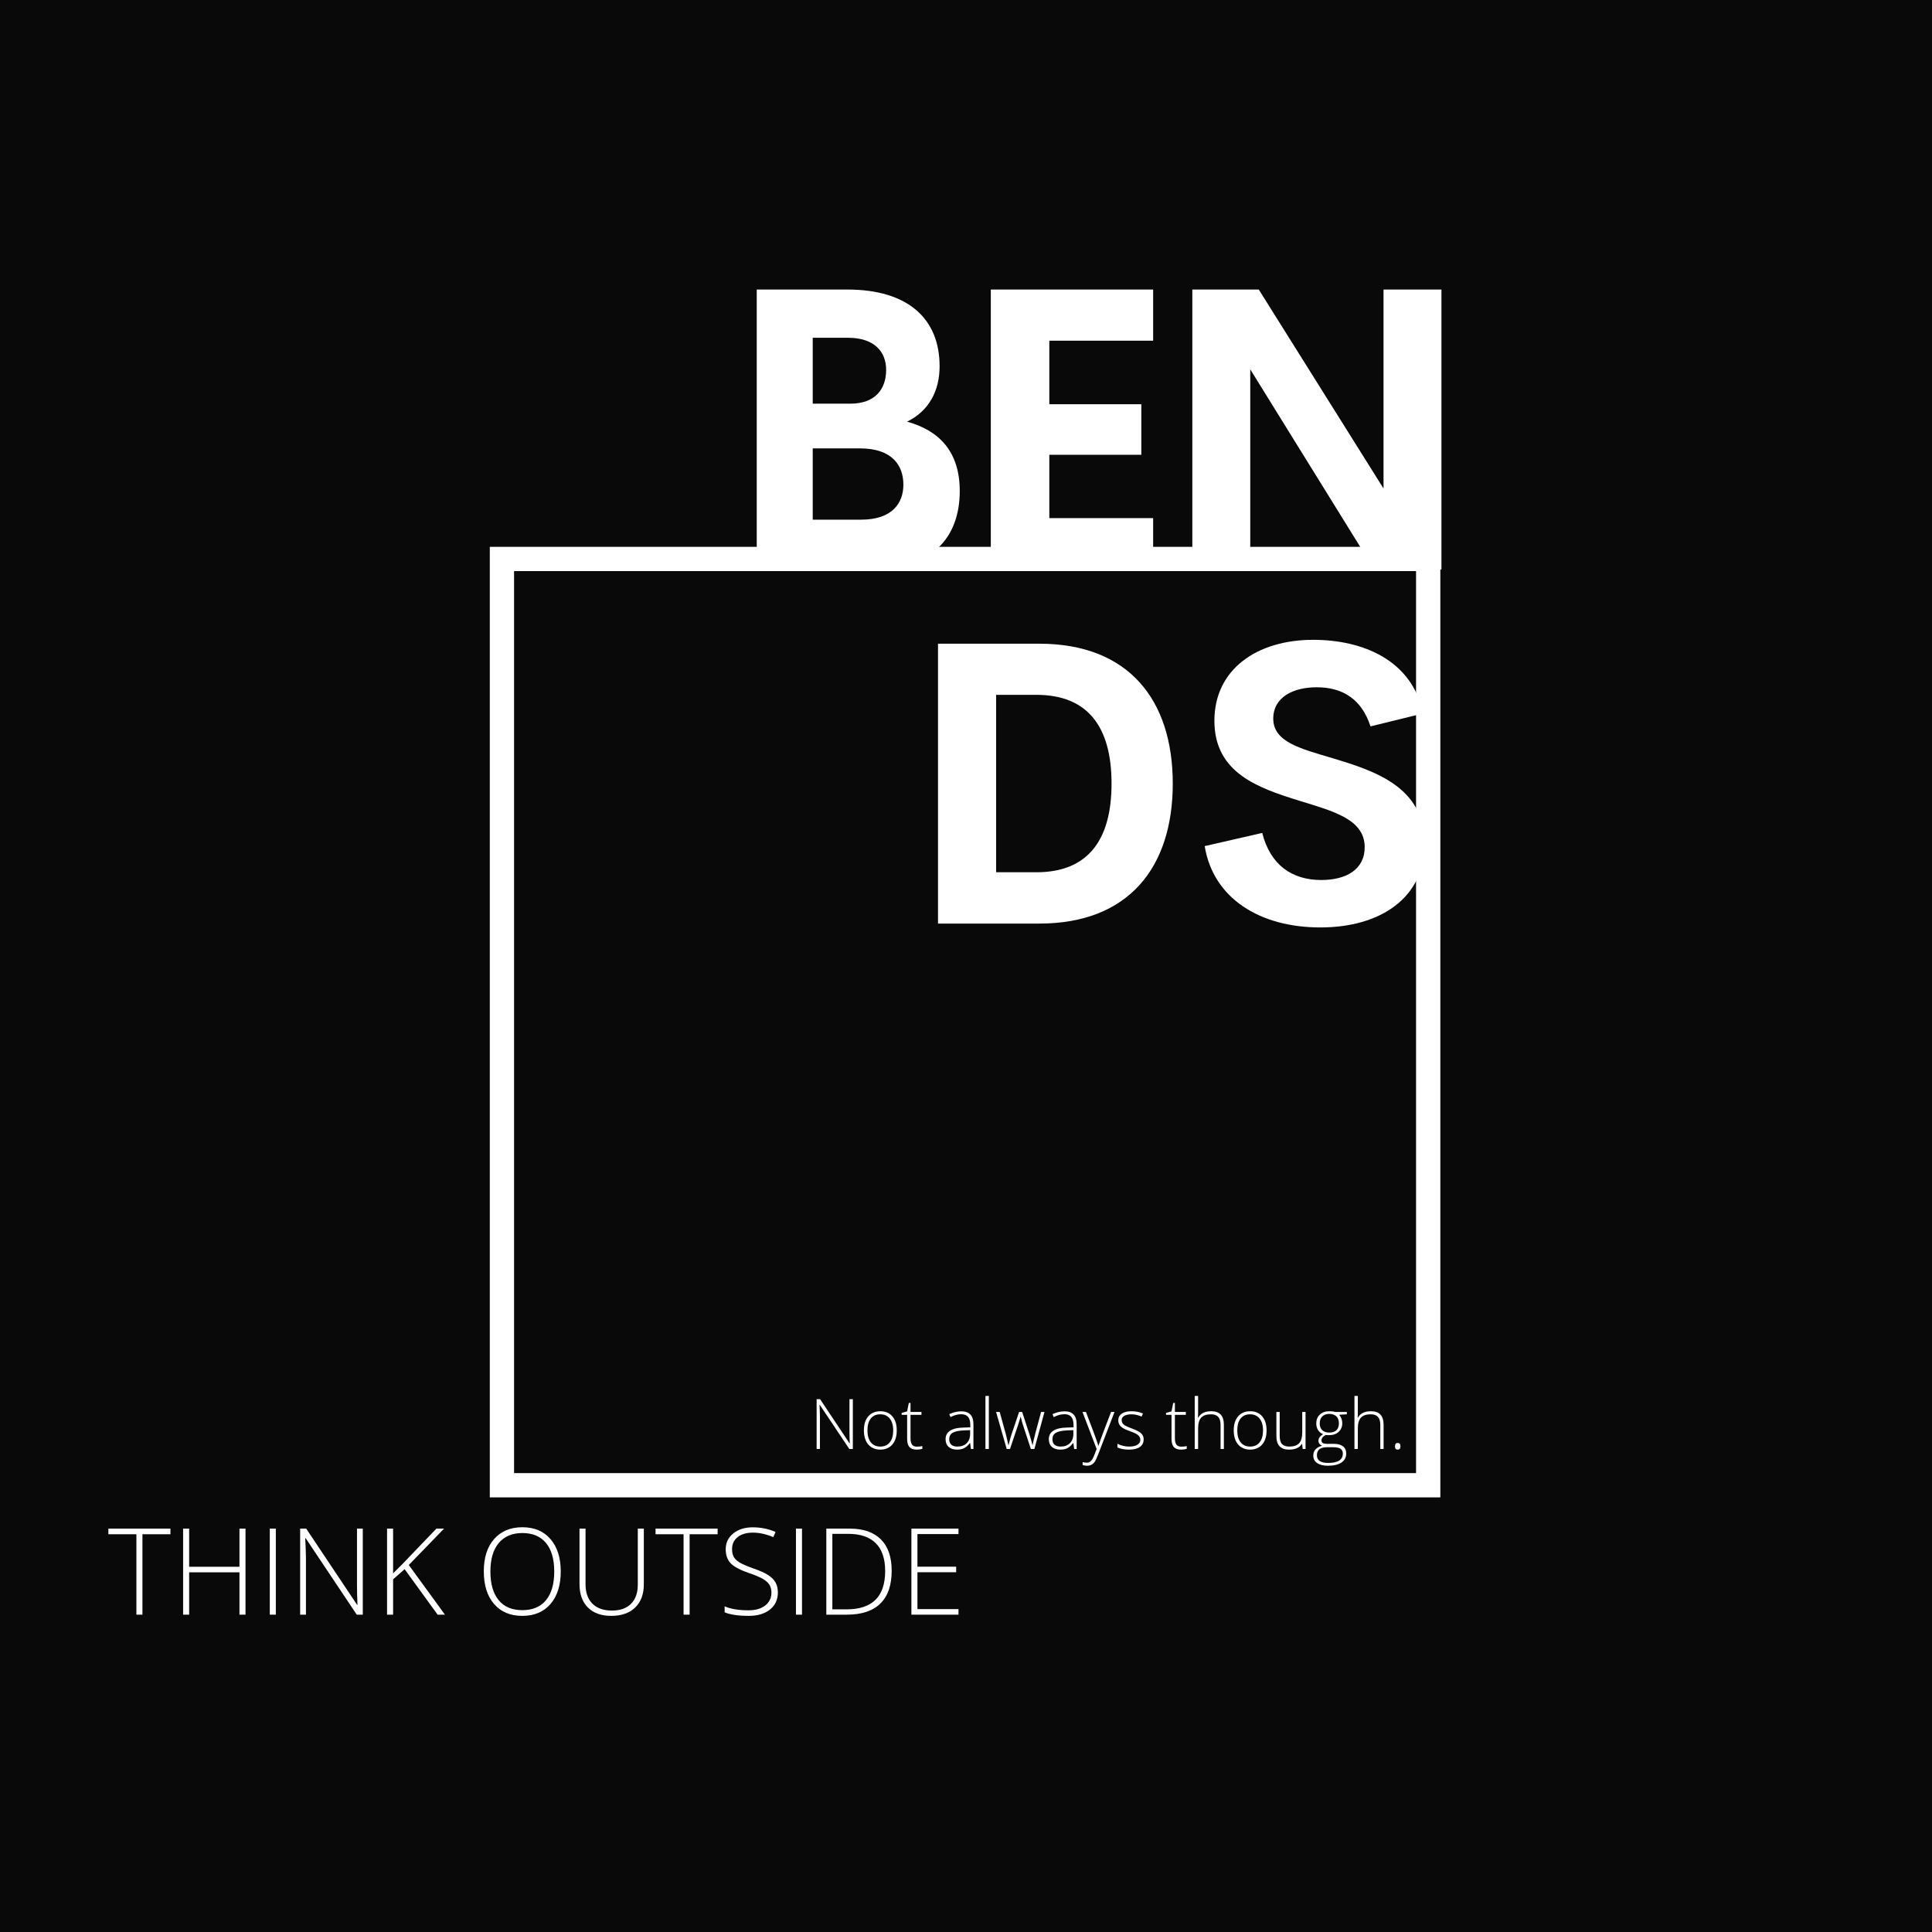 <svg xmlns="http://www.w3.org/2000/svg" xmlns:xlink="http://www.w3.org/1999/xlink" width="500" zoomAndPan="magnify" viewBox="0 0 375 375" height="500" preserveAspectRatio="xMidYMid meet" version="1.0"><defs><g/><clipPath id="id1"><path d="M 95.07 106.137 L 279.57 106.137 L 279.57 290.637 L 95.07 290.637 Z M 95.07 106.137 " clip-rule="nonzero"/></clipPath></defs><rect x="-37.5" width="450" fill="rgb(100%, 100%, 100%)" y="-37.5" height="450" fill-opacity="1"/><rect x="-37.5" width="450" fill="rgb(3.529%, 3.529%, 3.529%)" y="-37.5" height="450" fill-opacity="1"/><rect x="-37.5" width="450" fill="rgb(100%, 100%, 100%)" y="-37.5" height="450" fill-opacity="1"/><rect x="-37.5" width="450" fill="rgb(3.529%, 3.529%, 3.529%)" y="-37.5" height="450" fill-opacity="1"/><g clip-path="url(#id1)"><path fill="rgb(100%, 100%, 100%)" d="M 95.07 106.137 L 95.07 290.637 L 279.57 290.637 L 279.57 106.137 Z M 274.859 285.926 L 99.781 285.926 L 99.781 110.848 L 274.855 110.848 L 274.855 285.926 Z M 274.859 285.926 " fill-opacity="1" fill-rule="nonzero"/></g><g fill="rgb(100%, 100%, 100%)" fill-opacity="1"><g transform="translate(139.853, 110.531)"><g><path d="M 36.207 -28.688 C 40.457 -30.758 42.523 -34.668 42.523 -39.441 C 42.523 -48.691 36.359 -54.332 24.629 -54.332 L 7.031 -54.332 L 7.031 0 L 29.402 0 C 40.871 0 46.434 -6.055 46.434 -15.227 C 46.434 -22.973 42.336 -26.996 36.207 -28.688 Z M 24.738 -44.969 C 29.777 -44.969 32.148 -42.336 32.148 -38.727 C 32.148 -35.043 30.043 -32.184 25.23 -32.184 L 17.898 -32.184 L 17.898 -44.969 Z M 27.297 -9.664 L 17.898 -9.664 L 17.898 -23.5 L 27.07 -23.5 C 33.426 -23.5 35.492 -20.078 35.492 -16.469 C 35.492 -12.934 33.387 -9.664 27.297 -9.664 Z M 27.297 -9.664 "/></g></g></g><g fill="rgb(100%, 100%, 100%)" fill-opacity="1"><g transform="translate(185.285, 110.531)"><g><path d="M 38.539 -44.402 L 38.539 -54.332 L 7.031 -54.332 L 7.031 0 L 38.539 0 L 38.539 -9.965 L 18.387 -9.965 L 18.387 -22.258 L 36.246 -22.258 L 36.246 -32.07 L 18.387 -32.07 L 18.387 -44.402 Z M 38.539 -44.402 "/></g></g></g><g fill="rgb(100%, 100%, 100%)" fill-opacity="1"><g transform="translate(224.4, 110.531)"><g><path d="M 44.141 -54.332 L 44.141 -15.715 L 19.926 -54.332 L 7.031 -54.332 L 7.031 0 L 18.273 0 L 18.273 -38.84 L 42.336 0 L 55.383 0 L 55.383 -54.332 Z M 44.141 -54.332 "/></g></g></g><g fill="rgb(100%, 100%, 100%)" fill-opacity="1"><g transform="translate(175.035, 179.266)"><g><path d="M 7.031 0 L 26.691 0 C 44.023 0 52.598 -10.902 52.598 -27.18 C 52.598 -43.422 44.023 -54.324 26.691 -54.324 L 7.031 -54.324 Z M 18.309 -9.961 L 18.309 -44.398 L 26.129 -44.398 C 36.129 -44.398 40.715 -38.16 40.715 -27.18 C 40.715 -16.203 36.129 -9.961 26.129 -9.961 Z M 18.309 -9.961 "/></g></g></g><g fill="rgb(100%, 100%, 100%)" fill-opacity="1"><g transform="translate(231.162, 179.266)"><g><path d="M 25.113 0.75 C 36.957 0.75 45.379 -5.152 45.379 -15.488 C 45.379 -26.504 35.715 -29.625 27.48 -32.105 C 21.316 -33.949 15.977 -35.227 15.977 -39.777 C 15.977 -43.949 19.852 -45.867 24.398 -45.867 C 29.512 -45.867 33.16 -43.496 34.852 -38.273 L 45.078 -40.789 C 42.895 -51.203 33.273 -55.078 23.723 -55.078 C 12.82 -55.078 4.551 -49.363 4.551 -39.363 C 4.551 -29.211 13.082 -26.316 21.055 -23.836 C 27.672 -21.805 33.684 -20.227 33.723 -14.887 C 33.762 -10.488 30.113 -8.457 25.301 -8.457 C 19.625 -8.457 15.414 -11.355 13.836 -17.594 L 2.668 -15.039 C 4.324 -4.852 13.422 0.75 25.113 0.75 Z M 25.113 0.75 "/></g></g></g><g fill="rgb(100%, 100%, 100%)" fill-opacity="1"><g transform="translate(20.928, 313.405)"><g><path d="M 6.719 0 L 5.547 0 L 5.547 -15.609 L 0.109 -15.609 L 0.109 -16.703 L 12.156 -16.703 L 12.156 -15.609 L 6.719 -15.609 Z M 6.719 0 "/></g></g></g><g fill="rgb(100%, 100%, 100%)" fill-opacity="1"><g transform="translate(33.183, 313.405)"><g><path d="M 14.469 0 L 13.297 0 L 13.297 -8.219 L 3.531 -8.219 L 3.531 0 L 2.359 0 L 2.359 -16.703 L 3.531 -16.703 L 3.531 -9.297 L 13.297 -9.297 L 13.297 -16.703 L 14.469 -16.703 Z M 14.469 0 "/></g></g></g><g fill="rgb(100%, 100%, 100%)" fill-opacity="1"><g transform="translate(50.006, 313.405)"><g><path d="M 2.359 0 L 2.359 -16.703 L 3.531 -16.703 L 3.531 0 Z M 2.359 0 "/></g></g></g><g fill="rgb(100%, 100%, 100%)" fill-opacity="1"><g transform="translate(55.9, 313.405)"><g><path d="M 14.516 0 L 13.344 0 L 3.438 -14.828 L 3.344 -14.828 C 3.438 -13.066 3.484 -11.734 3.484 -10.828 L 3.484 0 L 2.359 0 L 2.359 -16.703 L 3.531 -16.703 L 13.422 -1.891 L 13.484 -1.891 C 13.422 -3.266 13.391 -4.57 13.391 -5.812 L 13.391 -16.703 L 14.516 -16.703 Z M 14.516 0 "/></g></g></g><g fill="rgb(100%, 100%, 100%)" fill-opacity="1"><g transform="translate(72.769, 313.405)"><g><path d="M 13.594 0 L 12.172 0 L 5.766 -8.828 L 3.531 -6.859 L 3.531 0 L 2.359 0 L 2.359 -16.703 L 3.531 -16.703 L 3.531 -8.016 L 5.391 -9.875 L 11.938 -16.703 L 13.422 -16.703 L 6.578 -9.641 Z M 13.594 0 "/></g></g></g><g fill="rgb(100%, 100%, 100%)" fill-opacity="1"><g transform="translate(86.36, 313.405)"><g/></g></g><g fill="rgb(100%, 100%, 100%)" fill-opacity="1"><g transform="translate(92.436, 313.405)"><g><path d="M 16.406 -8.375 C 16.406 -5.727 15.742 -3.629 14.422 -2.078 C 13.098 -0.535 11.27 0.234 8.938 0.234 C 6.613 0.234 4.785 -0.535 3.453 -2.078 C 2.129 -3.629 1.469 -5.738 1.469 -8.406 C 1.469 -11.062 2.133 -13.148 3.469 -14.672 C 4.812 -16.203 6.641 -16.969 8.953 -16.969 C 11.285 -16.969 13.109 -16.195 14.422 -14.656 C 15.742 -13.125 16.406 -11.031 16.406 -8.375 Z M 2.75 -8.375 C 2.75 -5.977 3.281 -4.129 4.344 -2.828 C 5.406 -1.523 6.938 -0.875 8.938 -0.875 C 10.945 -0.875 12.484 -1.52 13.547 -2.812 C 14.609 -4.102 15.141 -5.957 15.141 -8.375 C 15.141 -10.781 14.609 -12.625 13.547 -13.906 C 12.484 -15.195 10.953 -15.844 8.953 -15.844 C 6.973 -15.844 5.441 -15.191 4.359 -13.891 C 3.285 -12.598 2.75 -10.758 2.75 -8.375 Z M 2.75 -8.375 "/></g></g></g><g fill="rgb(100%, 100%, 100%)" fill-opacity="1"><g transform="translate(110.31, 313.405)"><g><path d="M 14.656 -16.703 L 14.656 -5.891 C 14.656 -3.973 14.098 -2.473 12.984 -1.391 C 11.867 -0.305 10.316 0.234 8.328 0.234 C 6.391 0.234 4.879 -0.305 3.797 -1.391 C 2.711 -2.484 2.172 -4 2.172 -5.938 L 2.172 -16.703 L 3.344 -16.703 L 3.344 -5.891 C 3.344 -4.285 3.785 -3.035 4.672 -2.141 C 5.566 -1.242 6.832 -0.797 8.469 -0.797 C 10.062 -0.797 11.297 -1.234 12.172 -2.109 C 13.047 -2.992 13.484 -4.219 13.484 -5.781 L 13.484 -16.703 Z M 14.656 -16.703 "/></g></g></g><g fill="rgb(100%, 100%, 100%)" fill-opacity="1"><g transform="translate(127.134, 313.405)"><g><path d="M 6.719 0 L 5.547 0 L 5.547 -15.609 L 0.109 -15.609 L 0.109 -16.703 L 12.156 -16.703 L 12.156 -15.609 L 6.719 -15.609 Z M 6.719 0 "/></g></g></g><g fill="rgb(100%, 100%, 100%)" fill-opacity="1"><g transform="translate(139.389, 313.405)"><g><path d="M 11.594 -4.312 C 11.594 -2.914 11.078 -1.805 10.047 -0.984 C 9.023 -0.172 7.664 0.234 5.969 0.234 C 3.926 0.234 2.359 0.004 1.266 -0.453 L 1.266 -1.609 C 2.473 -1.098 4.008 -0.844 5.875 -0.844 C 7.25 -0.844 8.336 -1.156 9.141 -1.781 C 9.941 -2.414 10.344 -3.242 10.344 -4.266 C 10.344 -4.898 10.207 -5.422 9.938 -5.828 C 9.676 -6.242 9.242 -6.625 8.641 -6.969 C 8.035 -7.312 7.148 -7.68 5.984 -8.078 C 4.273 -8.66 3.094 -9.289 2.438 -9.969 C 1.789 -10.656 1.469 -11.566 1.469 -12.703 C 1.469 -13.953 1.957 -14.973 2.938 -15.766 C 3.914 -16.555 5.176 -16.953 6.719 -16.953 C 8.289 -16.953 9.766 -16.656 11.141 -16.062 L 10.719 -15.047 C 9.332 -15.629 8.008 -15.922 6.75 -15.922 C 5.508 -15.922 4.523 -15.633 3.797 -15.062 C 3.066 -14.488 2.703 -13.711 2.703 -12.734 C 2.703 -12.117 2.812 -11.613 3.031 -11.219 C 3.258 -10.82 3.629 -10.461 4.141 -10.141 C 4.648 -9.828 5.523 -9.445 6.766 -9 C 8.066 -8.551 9.047 -8.113 9.703 -7.688 C 10.359 -7.27 10.836 -6.789 11.141 -6.25 C 11.441 -5.719 11.594 -5.07 11.594 -4.312 Z M 11.594 -4.312 "/></g></g></g><g fill="rgb(100%, 100%, 100%)" fill-opacity="1"><g transform="translate(152.135, 313.405)"><g><path d="M 2.359 0 L 2.359 -16.703 L 3.531 -16.703 L 3.531 0 Z M 2.359 0 "/></g></g></g><g fill="rgb(100%, 100%, 100%)" fill-opacity="1"><g transform="translate(158.028, 313.405)"><g><path d="M 15.047 -8.516 C 15.047 -5.711 14.312 -3.594 12.844 -2.156 C 11.375 -0.719 9.211 0 6.359 0 L 2.359 0 L 2.359 -16.703 L 6.875 -16.703 C 9.539 -16.703 11.566 -16.004 12.953 -14.609 C 14.348 -13.223 15.047 -11.191 15.047 -8.516 Z M 13.781 -8.469 C 13.781 -10.863 13.172 -12.664 11.953 -13.875 C 10.742 -15.082 8.961 -15.688 6.609 -15.688 L 3.531 -15.688 L 3.531 -1.031 L 6.297 -1.031 C 11.285 -1.031 13.781 -3.508 13.781 -8.469 Z M 13.781 -8.469 "/></g></g></g><g fill="rgb(100%, 100%, 100%)" fill-opacity="1"><g transform="translate(174.543, 313.405)"><g><path d="M 11.5 0 L 2.359 0 L 2.359 -16.703 L 11.5 -16.703 L 11.5 -15.641 L 3.531 -15.641 L 3.531 -9.312 L 11.047 -9.312 L 11.047 -8.234 L 3.531 -8.234 L 3.531 -1.078 L 11.5 -1.078 Z M 11.5 0 "/></g></g></g><g fill="rgb(100%, 100%, 100%)" fill-opacity="1"><g transform="translate(157.131, 281.248)"><g><path d="M 8.406 0 L 7.719 0 L 1.984 -8.578 L 1.938 -8.578 C 1.988 -7.555 2.016 -6.785 2.016 -6.266 L 2.016 0 L 1.375 0 L 1.375 -9.672 L 2.047 -9.672 L 7.766 -1.094 L 7.812 -1.094 C 7.77 -1.883 7.75 -2.641 7.75 -3.359 L 7.75 -9.672 L 8.406 -9.672 Z M 8.406 0 "/></g></g></g><g fill="rgb(100%, 100%, 100%)" fill-opacity="1"><g transform="translate(166.901, 281.248)"><g><path d="M 7.156 -3.609 C 7.156 -2.43 6.867 -1.516 6.297 -0.859 C 5.723 -0.203 4.938 0.125 3.938 0.125 C 3.312 0.125 2.754 -0.023 2.266 -0.328 C 1.785 -0.629 1.414 -1.062 1.156 -1.625 C 0.906 -2.195 0.781 -2.859 0.781 -3.609 C 0.781 -4.773 1.066 -5.688 1.641 -6.344 C 2.211 -7 2.992 -7.328 3.984 -7.328 C 4.973 -7.328 5.75 -6.992 6.312 -6.328 C 6.875 -5.672 7.156 -4.766 7.156 -3.609 Z M 1.469 -3.609 C 1.469 -2.617 1.688 -1.848 2.125 -1.297 C 2.562 -0.742 3.176 -0.469 3.969 -0.469 C 4.758 -0.469 5.375 -0.742 5.812 -1.297 C 6.25 -1.848 6.469 -2.617 6.469 -3.609 C 6.469 -4.598 6.242 -5.363 5.797 -5.906 C 5.359 -6.457 4.742 -6.734 3.953 -6.734 C 3.16 -6.734 2.547 -6.457 2.109 -5.906 C 1.68 -5.363 1.469 -4.598 1.469 -3.609 Z M 1.469 -3.609 "/></g></g></g><g fill="rgb(100%, 100%, 100%)" fill-opacity="1"><g transform="translate(174.839, 281.248)"><g><path d="M 3.109 -0.453 C 3.516 -0.453 3.875 -0.488 4.188 -0.562 L 4.188 -0.031 C 3.863 0.07 3.5 0.125 3.094 0.125 C 2.457 0.125 1.988 -0.039 1.688 -0.375 C 1.383 -0.719 1.234 -1.254 1.234 -1.984 L 1.234 -6.625 L 0.172 -6.625 L 0.172 -7 L 1.234 -7.297 L 1.562 -8.938 L 1.891 -8.938 L 1.891 -7.188 L 4.016 -7.188 L 4.016 -6.625 L 1.891 -6.625 L 1.891 -2.078 C 1.891 -1.523 1.988 -1.113 2.188 -0.844 C 2.383 -0.582 2.691 -0.453 3.109 -0.453 Z M 3.109 -0.453 "/></g></g></g><g fill="rgb(100%, 100%, 100%)" fill-opacity="1"><g transform="translate(179.377, 281.248)"><g/></g></g><g fill="rgb(100%, 100%, 100%)" fill-opacity="1"><g transform="translate(182.896, 281.248)"><g><path d="M 5.562 0 L 5.406 -1.141 L 5.344 -1.141 C 4.988 -0.672 4.617 -0.344 4.234 -0.156 C 3.859 0.031 3.41 0.125 2.891 0.125 C 2.18 0.125 1.629 -0.051 1.234 -0.406 C 0.836 -0.77 0.641 -1.27 0.641 -1.906 C 0.641 -2.613 0.93 -3.16 1.516 -3.547 C 2.109 -3.93 2.957 -4.133 4.062 -4.156 L 5.438 -4.203 L 5.438 -4.672 C 5.438 -5.359 5.297 -5.875 5.016 -6.219 C 4.734 -6.57 4.285 -6.75 3.672 -6.75 C 3.004 -6.75 2.312 -6.562 1.594 -6.188 L 1.359 -6.766 C 2.148 -7.129 2.93 -7.312 3.703 -7.312 C 4.484 -7.312 5.066 -7.102 5.453 -6.688 C 5.848 -6.281 6.047 -5.645 6.047 -4.781 L 6.047 0 Z M 2.922 -0.469 C 3.691 -0.469 4.297 -0.688 4.734 -1.125 C 5.18 -1.562 5.406 -2.172 5.406 -2.953 L 5.406 -3.656 L 4.141 -3.609 C 3.129 -3.555 2.41 -3.395 1.984 -3.125 C 1.555 -2.863 1.344 -2.453 1.344 -1.891 C 1.344 -1.43 1.477 -1.078 1.75 -0.828 C 2.031 -0.586 2.422 -0.469 2.922 -0.469 Z M 2.922 -0.469 "/></g></g></g><g fill="rgb(100%, 100%, 100%)" fill-opacity="1"><g transform="translate(190.073, 281.248)"><g><path d="M 1.859 0 L 1.203 0 L 1.203 -10.297 L 1.859 -10.297 Z M 1.859 0 "/></g></g></g><g fill="rgb(100%, 100%, 100%)" fill-opacity="1"><g transform="translate(193.135, 281.248)"><g><path d="M 6.953 0 L 5.375 -4.812 C 5.27 -5.133 5.141 -5.613 4.984 -6.25 L 4.953 -6.25 L 4.812 -5.75 L 4.516 -4.797 L 2.906 0 L 2.266 0 L 0.203 -7.188 L 0.906 -7.188 L 2.062 -3.016 C 2.32 -1.984 2.5 -1.227 2.594 -0.75 L 2.625 -0.75 C 2.883 -1.781 3.07 -2.461 3.188 -2.797 L 4.672 -7.188 L 5.266 -7.188 L 6.688 -2.812 C 7 -1.781 7.191 -1.098 7.266 -0.766 L 7.297 -0.766 C 7.336 -1.047 7.516 -1.812 7.828 -3.062 L 8.938 -7.188 L 9.594 -7.188 L 7.641 0 Z M 6.953 0 "/></g></g></g><g fill="rgb(100%, 100%, 100%)" fill-opacity="1"><g transform="translate(202.932, 281.248)"><g><path d="M 5.562 0 L 5.406 -1.141 L 5.344 -1.141 C 4.988 -0.672 4.617 -0.344 4.234 -0.156 C 3.859 0.031 3.41 0.125 2.891 0.125 C 2.18 0.125 1.629 -0.051 1.234 -0.406 C 0.836 -0.77 0.641 -1.27 0.641 -1.906 C 0.641 -2.613 0.93 -3.16 1.516 -3.547 C 2.109 -3.93 2.957 -4.133 4.062 -4.156 L 5.438 -4.203 L 5.438 -4.672 C 5.438 -5.359 5.297 -5.875 5.016 -6.219 C 4.734 -6.57 4.285 -6.75 3.672 -6.75 C 3.004 -6.75 2.312 -6.562 1.594 -6.188 L 1.359 -6.766 C 2.148 -7.129 2.93 -7.312 3.703 -7.312 C 4.484 -7.312 5.066 -7.102 5.453 -6.688 C 5.848 -6.281 6.047 -5.645 6.047 -4.781 L 6.047 0 Z M 2.922 -0.469 C 3.691 -0.469 4.297 -0.688 4.734 -1.125 C 5.18 -1.562 5.406 -2.172 5.406 -2.953 L 5.406 -3.656 L 4.141 -3.609 C 3.129 -3.555 2.41 -3.395 1.984 -3.125 C 1.555 -2.863 1.344 -2.453 1.344 -1.891 C 1.344 -1.43 1.477 -1.078 1.75 -0.828 C 2.031 -0.586 2.422 -0.469 2.922 -0.469 Z M 2.922 -0.469 "/></g></g></g><g fill="rgb(100%, 100%, 100%)" fill-opacity="1"><g transform="translate(210.108, 281.248)"><g><path d="M 0 -7.188 L 0.672 -7.188 L 2.203 -3.156 C 2.66 -1.914 2.953 -1.078 3.078 -0.641 L 3.109 -0.641 C 3.297 -1.211 3.598 -2.062 4.016 -3.188 L 5.547 -7.188 L 6.219 -7.188 L 3 1.172 C 2.738 1.848 2.52 2.301 2.344 2.531 C 2.164 2.77 1.957 2.945 1.719 3.062 C 1.488 3.188 1.203 3.25 0.859 3.25 C 0.609 3.25 0.332 3.203 0.031 3.109 L 0.031 2.547 C 0.281 2.617 0.555 2.656 0.859 2.656 C 1.078 2.656 1.27 2.598 1.438 2.484 C 1.613 2.379 1.77 2.219 1.906 2 C 2.051 1.781 2.211 1.426 2.391 0.938 C 2.578 0.457 2.695 0.145 2.75 0 Z M 0 -7.188 "/></g></g></g><g fill="rgb(100%, 100%, 100%)" fill-opacity="1"><g transform="translate(216.326, 281.248)"><g><path d="M 5.656 -1.875 C 5.656 -1.227 5.41 -0.734 4.922 -0.391 C 4.43 -0.047 3.738 0.125 2.844 0.125 C 1.883 0.125 1.125 -0.02 0.562 -0.312 L 0.562 -1.016 C 1.281 -0.648 2.039 -0.469 2.844 -0.469 C 3.551 -0.469 4.086 -0.586 4.453 -0.828 C 4.828 -1.066 5.016 -1.379 5.016 -1.766 C 5.016 -2.129 4.867 -2.438 4.578 -2.688 C 4.285 -2.938 3.801 -3.176 3.125 -3.406 C 2.406 -3.664 1.898 -3.891 1.609 -4.078 C 1.316 -4.266 1.098 -4.477 0.953 -4.719 C 0.805 -4.957 0.734 -5.242 0.734 -5.578 C 0.734 -6.117 0.957 -6.547 1.406 -6.859 C 1.863 -7.172 2.5 -7.328 3.312 -7.328 C 4.082 -7.328 4.816 -7.18 5.516 -6.891 L 5.266 -6.297 C 4.566 -6.586 3.914 -6.734 3.312 -6.734 C 2.719 -6.734 2.25 -6.633 1.906 -6.438 C 1.562 -6.25 1.391 -5.984 1.391 -5.641 C 1.391 -5.266 1.523 -4.961 1.797 -4.734 C 2.066 -4.516 2.586 -4.266 3.359 -3.984 C 4.004 -3.742 4.473 -3.531 4.766 -3.344 C 5.066 -3.156 5.289 -2.941 5.438 -2.703 C 5.582 -2.473 5.656 -2.195 5.656 -1.875 Z M 5.656 -1.875 "/></g></g></g><g fill="rgb(100%, 100%, 100%)" fill-opacity="1"><g transform="translate(222.637, 281.248)"><g/></g></g><g fill="rgb(100%, 100%, 100%)" fill-opacity="1"><g transform="translate(226.156, 281.248)"><g><path d="M 3.109 -0.453 C 3.516 -0.453 3.875 -0.488 4.188 -0.562 L 4.188 -0.031 C 3.863 0.07 3.5 0.125 3.094 0.125 C 2.457 0.125 1.988 -0.039 1.688 -0.375 C 1.383 -0.719 1.234 -1.254 1.234 -1.984 L 1.234 -6.625 L 0.172 -6.625 L 0.172 -7 L 1.234 -7.297 L 1.562 -8.938 L 1.891 -8.938 L 1.891 -7.188 L 4.016 -7.188 L 4.016 -6.625 L 1.891 -6.625 L 1.891 -2.078 C 1.891 -1.523 1.988 -1.113 2.188 -0.844 C 2.383 -0.582 2.691 -0.453 3.109 -0.453 Z M 3.109 -0.453 "/></g></g></g><g fill="rgb(100%, 100%, 100%)" fill-opacity="1"><g transform="translate(230.693, 281.248)"><g><path d="M 6.219 0 L 6.219 -4.656 C 6.219 -5.383 6.066 -5.91 5.766 -6.234 C 5.461 -6.566 4.988 -6.734 4.344 -6.734 C 3.488 -6.734 2.859 -6.516 2.453 -6.078 C 2.055 -5.648 1.859 -4.945 1.859 -3.969 L 1.859 0 L 1.203 0 L 1.203 -10.297 L 1.859 -10.297 L 1.859 -7.016 L 1.828 -6.094 L 1.875 -6.094 C 2.145 -6.531 2.484 -6.844 2.891 -7.031 C 3.297 -7.227 3.805 -7.328 4.422 -7.328 C 6.047 -7.328 6.859 -6.453 6.859 -4.703 L 6.859 0 Z M 6.219 0 "/></g></g></g><g fill="rgb(100%, 100%, 100%)" fill-opacity="1"><g transform="translate(238.684, 281.248)"><g><path d="M 7.156 -3.609 C 7.156 -2.43 6.867 -1.516 6.297 -0.859 C 5.723 -0.203 4.938 0.125 3.938 0.125 C 3.312 0.125 2.754 -0.023 2.266 -0.328 C 1.785 -0.629 1.414 -1.062 1.156 -1.625 C 0.906 -2.195 0.781 -2.859 0.781 -3.609 C 0.781 -4.773 1.066 -5.688 1.641 -6.344 C 2.211 -7 2.992 -7.328 3.984 -7.328 C 4.973 -7.328 5.75 -6.992 6.312 -6.328 C 6.875 -5.672 7.156 -4.766 7.156 -3.609 Z M 1.469 -3.609 C 1.469 -2.617 1.688 -1.848 2.125 -1.297 C 2.562 -0.742 3.176 -0.469 3.969 -0.469 C 4.758 -0.469 5.375 -0.742 5.812 -1.297 C 6.25 -1.848 6.469 -2.617 6.469 -3.609 C 6.469 -4.598 6.242 -5.363 5.797 -5.906 C 5.359 -6.457 4.742 -6.734 3.953 -6.734 C 3.16 -6.734 2.547 -6.457 2.109 -5.906 C 1.68 -5.363 1.469 -4.598 1.469 -3.609 Z M 1.469 -3.609 "/></g></g></g><g fill="rgb(100%, 100%, 100%)" fill-opacity="1"><g transform="translate(246.622, 281.248)"><g><path d="M 1.766 -7.188 L 1.766 -2.531 C 1.766 -1.812 1.914 -1.285 2.219 -0.953 C 2.531 -0.629 3.004 -0.469 3.641 -0.469 C 4.492 -0.469 5.125 -0.68 5.531 -1.109 C 5.938 -1.547 6.141 -2.25 6.141 -3.219 L 6.141 -7.188 L 6.781 -7.188 L 6.781 0 L 6.234 0 L 6.109 -1 L 6.078 -1 C 5.609 -0.25 4.773 0.125 3.578 0.125 C 1.941 0.125 1.125 -0.75 1.125 -2.5 L 1.125 -7.188 Z M 1.766 -7.188 "/></g></g></g><g fill="rgb(100%, 100%, 100%)" fill-opacity="1"><g transform="translate(254.612, 281.248)"><g><path d="M 6.812 -7.188 L 6.812 -6.734 L 5.328 -6.641 C 5.723 -6.148 5.922 -5.609 5.922 -5.016 C 5.922 -4.316 5.688 -3.754 5.219 -3.328 C 4.758 -2.898 4.145 -2.688 3.375 -2.688 C 3.051 -2.688 2.82 -2.695 2.688 -2.719 C 2.426 -2.582 2.227 -2.422 2.094 -2.234 C 1.957 -2.055 1.891 -1.863 1.891 -1.656 C 1.891 -1.426 1.973 -1.258 2.141 -1.156 C 2.316 -1.051 2.609 -1 3.016 -1 L 4.281 -1 C 5.062 -1 5.656 -0.836 6.062 -0.516 C 6.477 -0.203 6.688 0.258 6.688 0.875 C 6.688 1.633 6.379 2.219 5.766 2.625 C 5.148 3.039 4.273 3.25 3.141 3.25 C 2.234 3.25 1.531 3.07 1.031 2.719 C 0.539 2.375 0.297 1.895 0.297 1.281 C 0.297 0.781 0.445 0.367 0.75 0.047 C 1.062 -0.273 1.477 -0.5 2 -0.625 C 1.789 -0.719 1.617 -0.848 1.484 -1.016 C 1.359 -1.18 1.297 -1.375 1.297 -1.594 C 1.297 -2.082 1.598 -2.508 2.203 -2.875 C 1.785 -3.039 1.457 -3.305 1.219 -3.672 C 0.988 -4.047 0.875 -4.473 0.875 -4.953 C 0.875 -5.672 1.102 -6.242 1.562 -6.672 C 2.02 -7.109 2.633 -7.328 3.406 -7.328 C 3.883 -7.328 4.254 -7.281 4.516 -7.188 Z M 1 1.219 C 1 2.207 1.727 2.703 3.188 2.703 C 5.082 2.703 6.031 2.098 6.031 0.891 C 6.031 0.461 5.879 0.148 5.578 -0.047 C 5.285 -0.242 4.805 -0.344 4.141 -0.344 L 2.969 -0.344 C 1.656 -0.344 1 0.176 1 1.219 Z M 1.547 -4.953 C 1.547 -4.391 1.711 -3.953 2.047 -3.641 C 2.379 -3.336 2.832 -3.188 3.406 -3.188 C 4 -3.188 4.457 -3.336 4.781 -3.641 C 5.102 -3.953 5.266 -4.395 5.266 -4.969 C 5.266 -5.582 5.098 -6.039 4.766 -6.344 C 4.43 -6.656 3.973 -6.812 3.391 -6.812 C 2.816 -6.812 2.363 -6.645 2.031 -6.312 C 1.707 -5.988 1.547 -5.535 1.547 -4.953 Z M 1.547 -4.953 "/></g></g></g><g fill="rgb(100%, 100%, 100%)" fill-opacity="1"><g transform="translate(261.696, 281.248)"><g><path d="M 6.219 0 L 6.219 -4.656 C 6.219 -5.383 6.066 -5.91 5.766 -6.234 C 5.461 -6.566 4.988 -6.734 4.344 -6.734 C 3.488 -6.734 2.859 -6.516 2.453 -6.078 C 2.055 -5.648 1.859 -4.945 1.859 -3.969 L 1.859 0 L 1.203 0 L 1.203 -10.297 L 1.859 -10.297 L 1.859 -7.016 L 1.828 -6.094 L 1.875 -6.094 C 2.145 -6.531 2.484 -6.844 2.891 -7.031 C 3.297 -7.227 3.805 -7.328 4.422 -7.328 C 6.047 -7.328 6.859 -6.453 6.859 -4.703 L 6.859 0 Z M 6.219 0 "/></g></g></g><g fill="rgb(100%, 100%, 100%)" fill-opacity="1"><g transform="translate(269.687, 281.248)"><g><path d="M 1.078 -0.516 C 1.078 -0.953 1.25 -1.172 1.594 -1.172 C 1.957 -1.172 2.141 -0.953 2.141 -0.516 C 2.141 -0.086 1.957 0.125 1.594 0.125 C 1.25 0.125 1.078 -0.086 1.078 -0.516 Z M 1.078 -0.516 "/></g></g></g></svg>